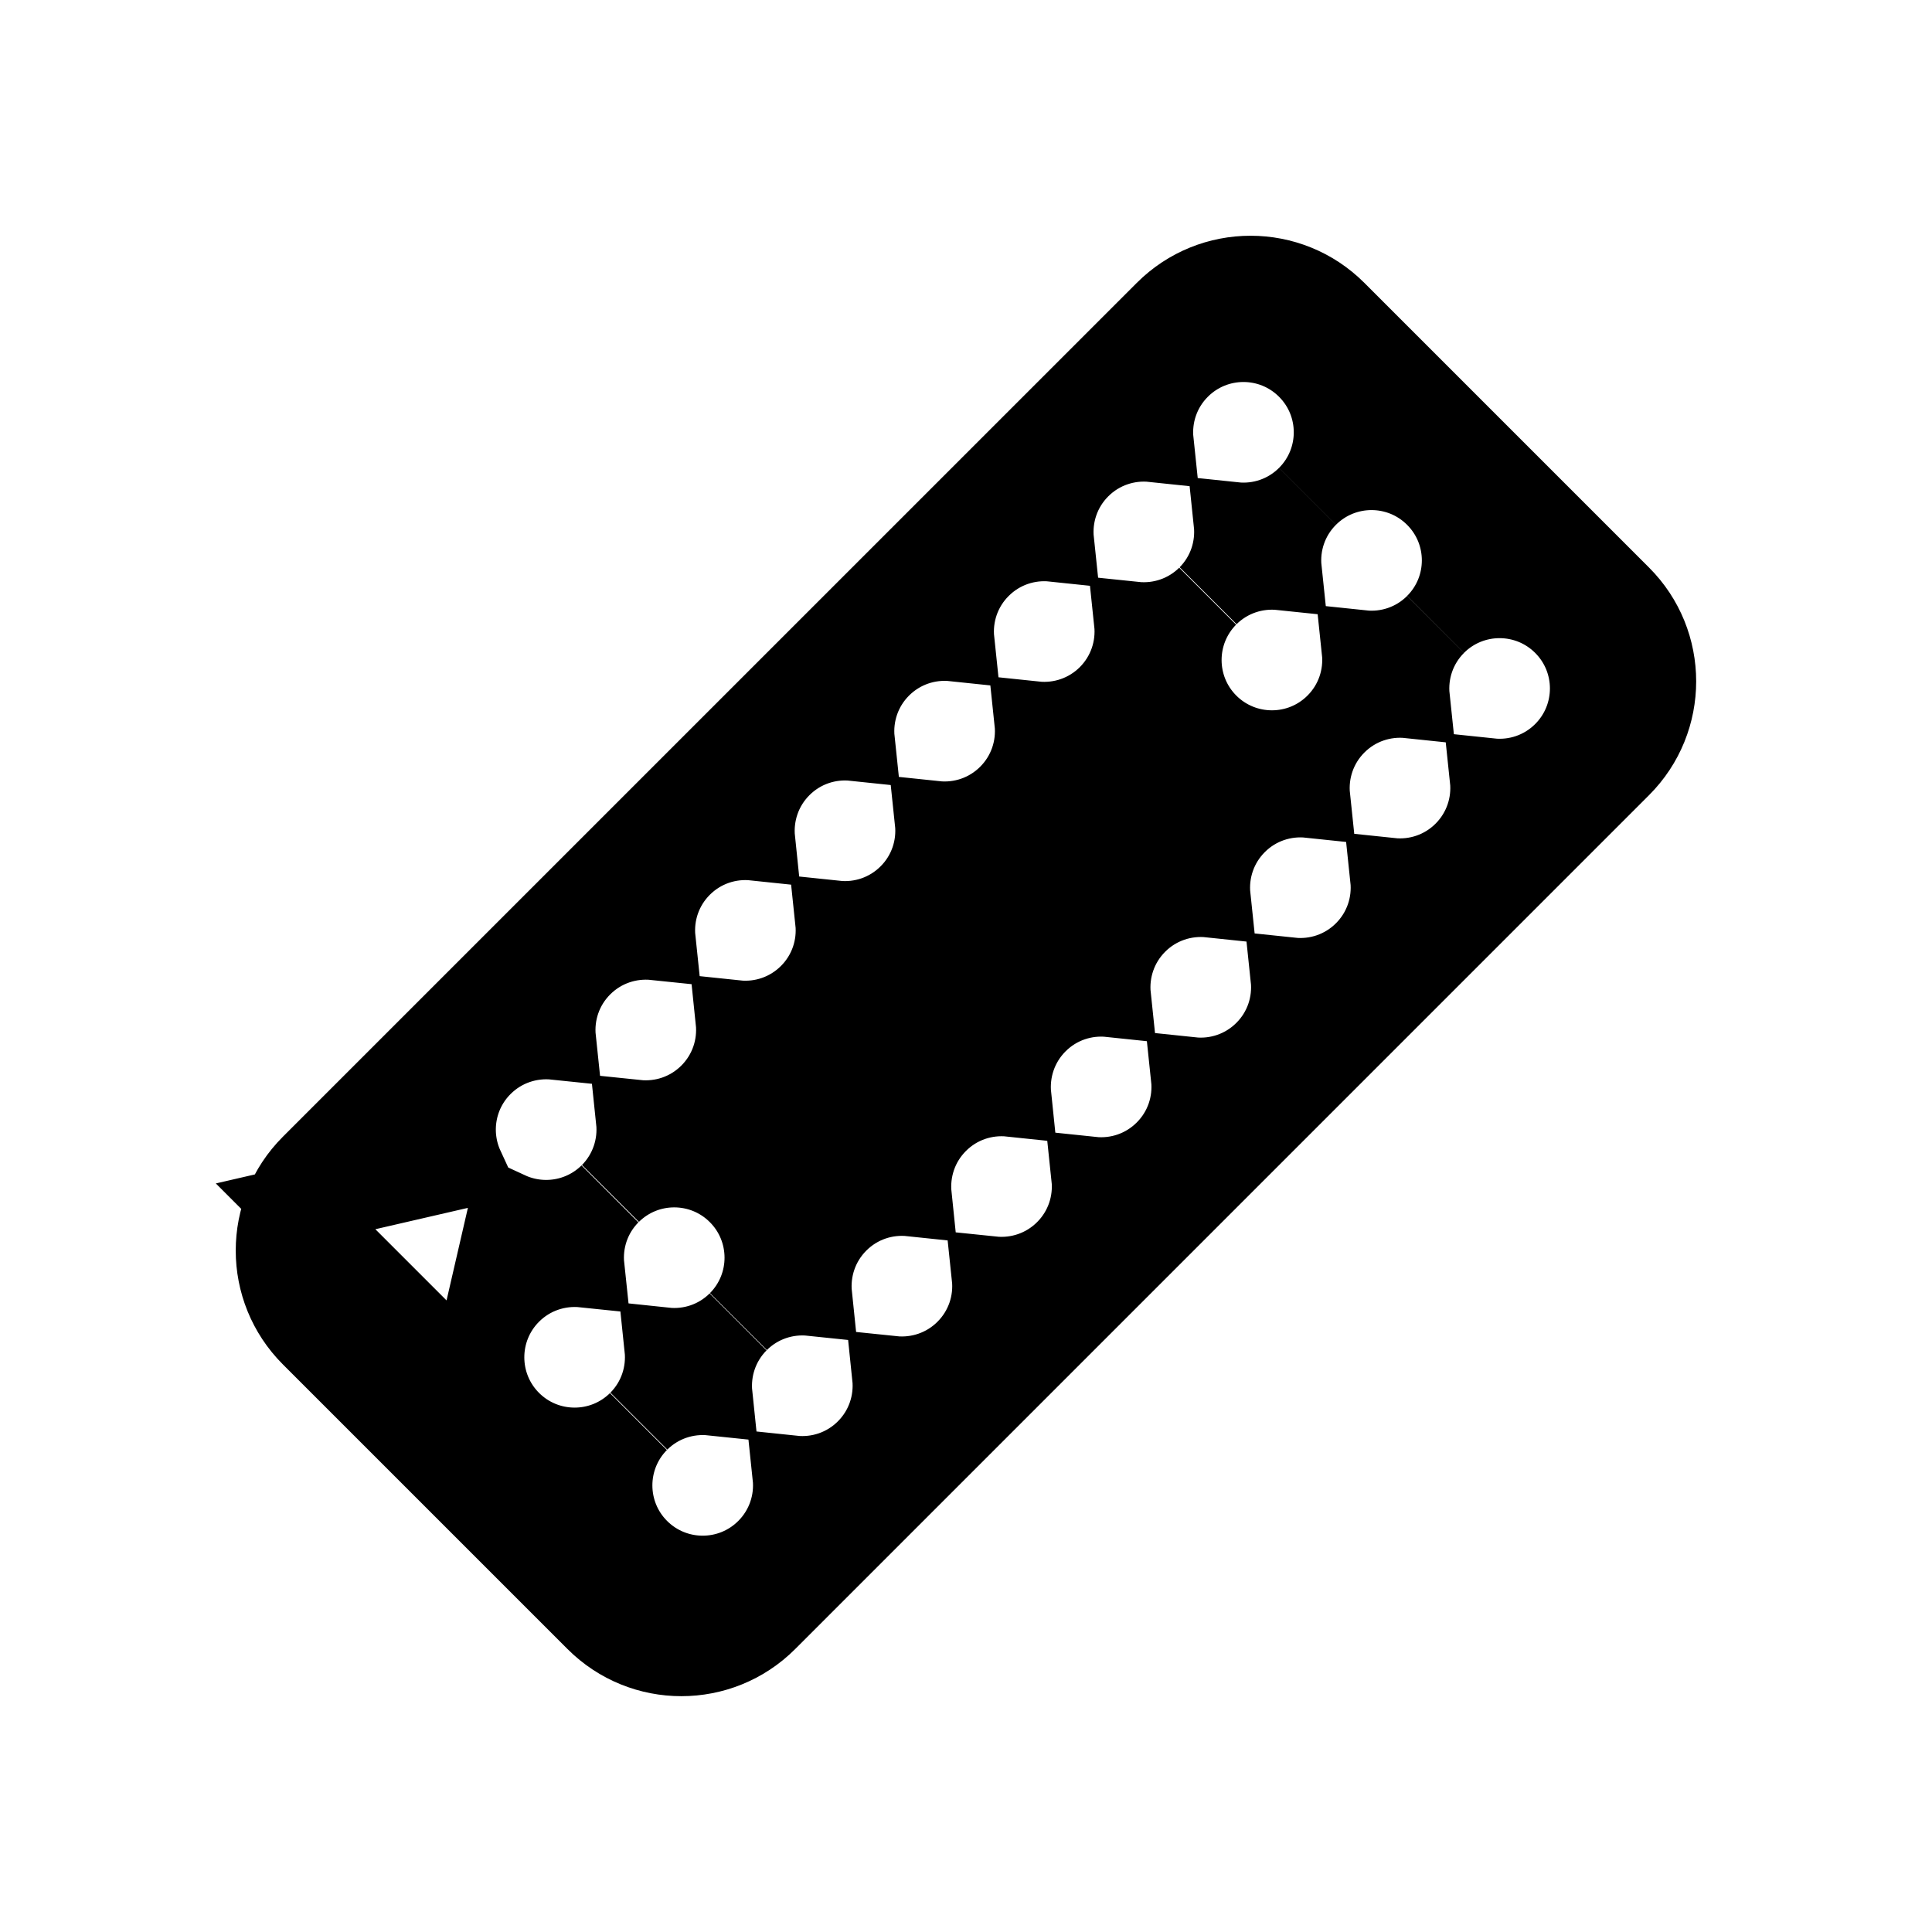 <svg width="48" height="48" viewBox="0 0 48 48" fill="none" xmlns="http://www.w3.org/2000/svg">
<path d="M12.599 30.234L12.628 30.109C13.455 30.49 14.465 30.342 15.15 29.666C14.657 30.165 14.445 30.837 14.514 31.484C13.861 31.416 13.185 31.631 12.685 32.131C11.807 33.01 11.807 34.434 12.685 35.313C13.561 36.188 14.977 36.191 15.857 35.323C14.989 36.203 14.992 37.62 15.867 38.495C16.746 39.373 18.171 39.373 19.049 38.495C19.549 37.995 19.765 37.319 19.696 36.666C20.348 36.735 21.024 36.52 21.524 36.02C22.024 35.52 22.239 34.844 22.171 34.192C22.823 34.26 23.499 34.045 23.999 33.545C24.499 33.045 24.714 32.369 24.645 31.717C25.298 31.785 25.974 31.57 26.474 31.07C26.974 30.57 27.189 29.894 27.12 29.242C27.773 29.311 28.449 29.095 28.949 28.595C29.449 28.096 29.664 27.419 29.595 26.767C30.247 26.836 30.924 26.62 31.424 26.12C31.924 25.621 32.139 24.944 32.07 24.292C32.722 24.361 33.399 24.145 33.899 23.645C34.398 23.146 34.614 22.469 34.545 21.817C35.197 21.886 35.874 21.67 36.373 21.171C36.873 20.671 37.089 19.994 37.02 19.342C37.672 19.411 38.349 19.195 38.848 18.696C39.727 17.817 39.727 16.392 38.848 15.514C37.97 14.636 36.546 14.635 35.667 15.512C36.545 14.634 36.545 13.21 35.666 12.332C34.788 11.454 33.364 11.453 32.485 12.331C33.363 11.452 33.363 10.028 32.484 9.15C31.606 8.271 30.181 8.271 29.302 9.15C28.802 9.65 28.587 10.326 28.656 10.978C28.004 10.909 27.327 11.125 26.827 11.625C26.328 12.124 26.112 12.801 26.181 13.453C25.529 13.384 24.852 13.6 24.353 14.1C23.853 14.599 23.637 15.276 23.706 15.928C23.054 15.859 22.378 16.075 21.878 16.574C21.378 17.074 21.162 17.751 21.231 18.403C20.579 18.334 19.903 18.549 19.403 19.049C18.903 19.549 18.688 20.226 18.756 20.878C18.104 20.809 17.428 21.024 16.928 21.524C16.428 22.024 16.213 22.7 16.282 23.352C15.629 23.284 14.953 23.499 14.453 23.999C13.953 24.499 13.738 25.175 13.807 25.827C13.155 25.759 12.478 25.974 11.978 26.474C11.293 27.159 11.142 28.175 11.525 29.006L11.4 29.035L9.102 29.565L7.344 29.971L8.619 31.247L10.387 33.015L11.663 34.291L12.069 32.532L12.599 30.234ZM18.342 29.656C17.467 28.781 16.05 28.777 15.171 29.646C15.663 29.147 15.875 28.475 15.807 27.828C16.459 27.896 17.135 27.681 17.635 27.181C18.135 26.681 18.35 26.005 18.282 25.353C18.934 25.422 19.61 25.206 20.11 24.706C20.61 24.206 20.825 23.53 20.756 22.878C21.409 22.947 22.085 22.731 22.585 22.231C23.085 21.732 23.3 21.055 23.231 20.403C23.884 20.472 24.56 20.256 25.06 19.756C25.559 19.257 25.775 18.58 25.706 17.928C26.358 17.997 27.035 17.781 27.535 17.282C28.034 16.782 28.25 16.105 28.181 15.453C28.829 15.521 29.5 15.309 29.999 14.817C29.131 15.697 29.134 17.113 30.009 17.989C30.888 18.867 32.313 18.867 33.191 17.989C33.691 17.489 33.907 16.812 33.838 16.16C34.489 16.229 35.165 16.014 35.665 15.515C35.166 16.015 34.951 16.691 35.02 17.342C34.368 17.273 33.691 17.489 33.191 17.989C32.692 18.488 32.476 19.165 32.545 19.817C31.893 19.748 31.216 19.964 30.717 20.463C30.217 20.963 30.001 21.64 30.07 22.292C29.418 22.223 28.741 22.439 28.242 22.938C27.742 23.438 27.526 24.115 27.595 24.767C26.943 24.698 26.267 24.913 25.767 25.413C25.267 25.913 25.052 26.59 25.12 27.242C24.468 27.173 23.792 27.388 23.292 27.888C22.792 28.388 22.577 29.064 22.645 29.717C21.993 29.648 21.317 29.863 20.817 30.363C20.317 30.863 20.102 31.539 20.17 32.191C19.521 32.123 18.848 32.336 18.349 32.831C19.221 31.951 19.218 30.532 18.342 29.656ZM31.838 14.16C31.19 14.092 30.518 14.304 30.02 14.796C30.512 14.298 30.724 13.626 30.656 12.978C31.308 13.047 31.983 12.832 32.483 12.333C31.984 12.833 31.769 13.508 31.838 14.16ZM18.335 32.845C17.84 33.344 17.627 34.017 17.695 34.666C17.048 34.598 16.376 34.81 15.877 35.303C16.37 34.804 16.582 34.132 16.514 33.484C17.163 33.553 17.836 33.34 18.335 32.845ZM7.735 33.191C6.564 32.02 6.564 30.12 7.735 28.949L28.949 7.736C30.12 6.564 32.02 6.564 33.191 7.736L40.262 14.807C41.434 15.978 41.434 17.878 40.262 19.049L19.049 40.263C17.878 41.434 15.978 41.434 14.807 40.263L7.735 33.191Z" fill="black" stroke="black" stroke-width="2"/>
</svg>
